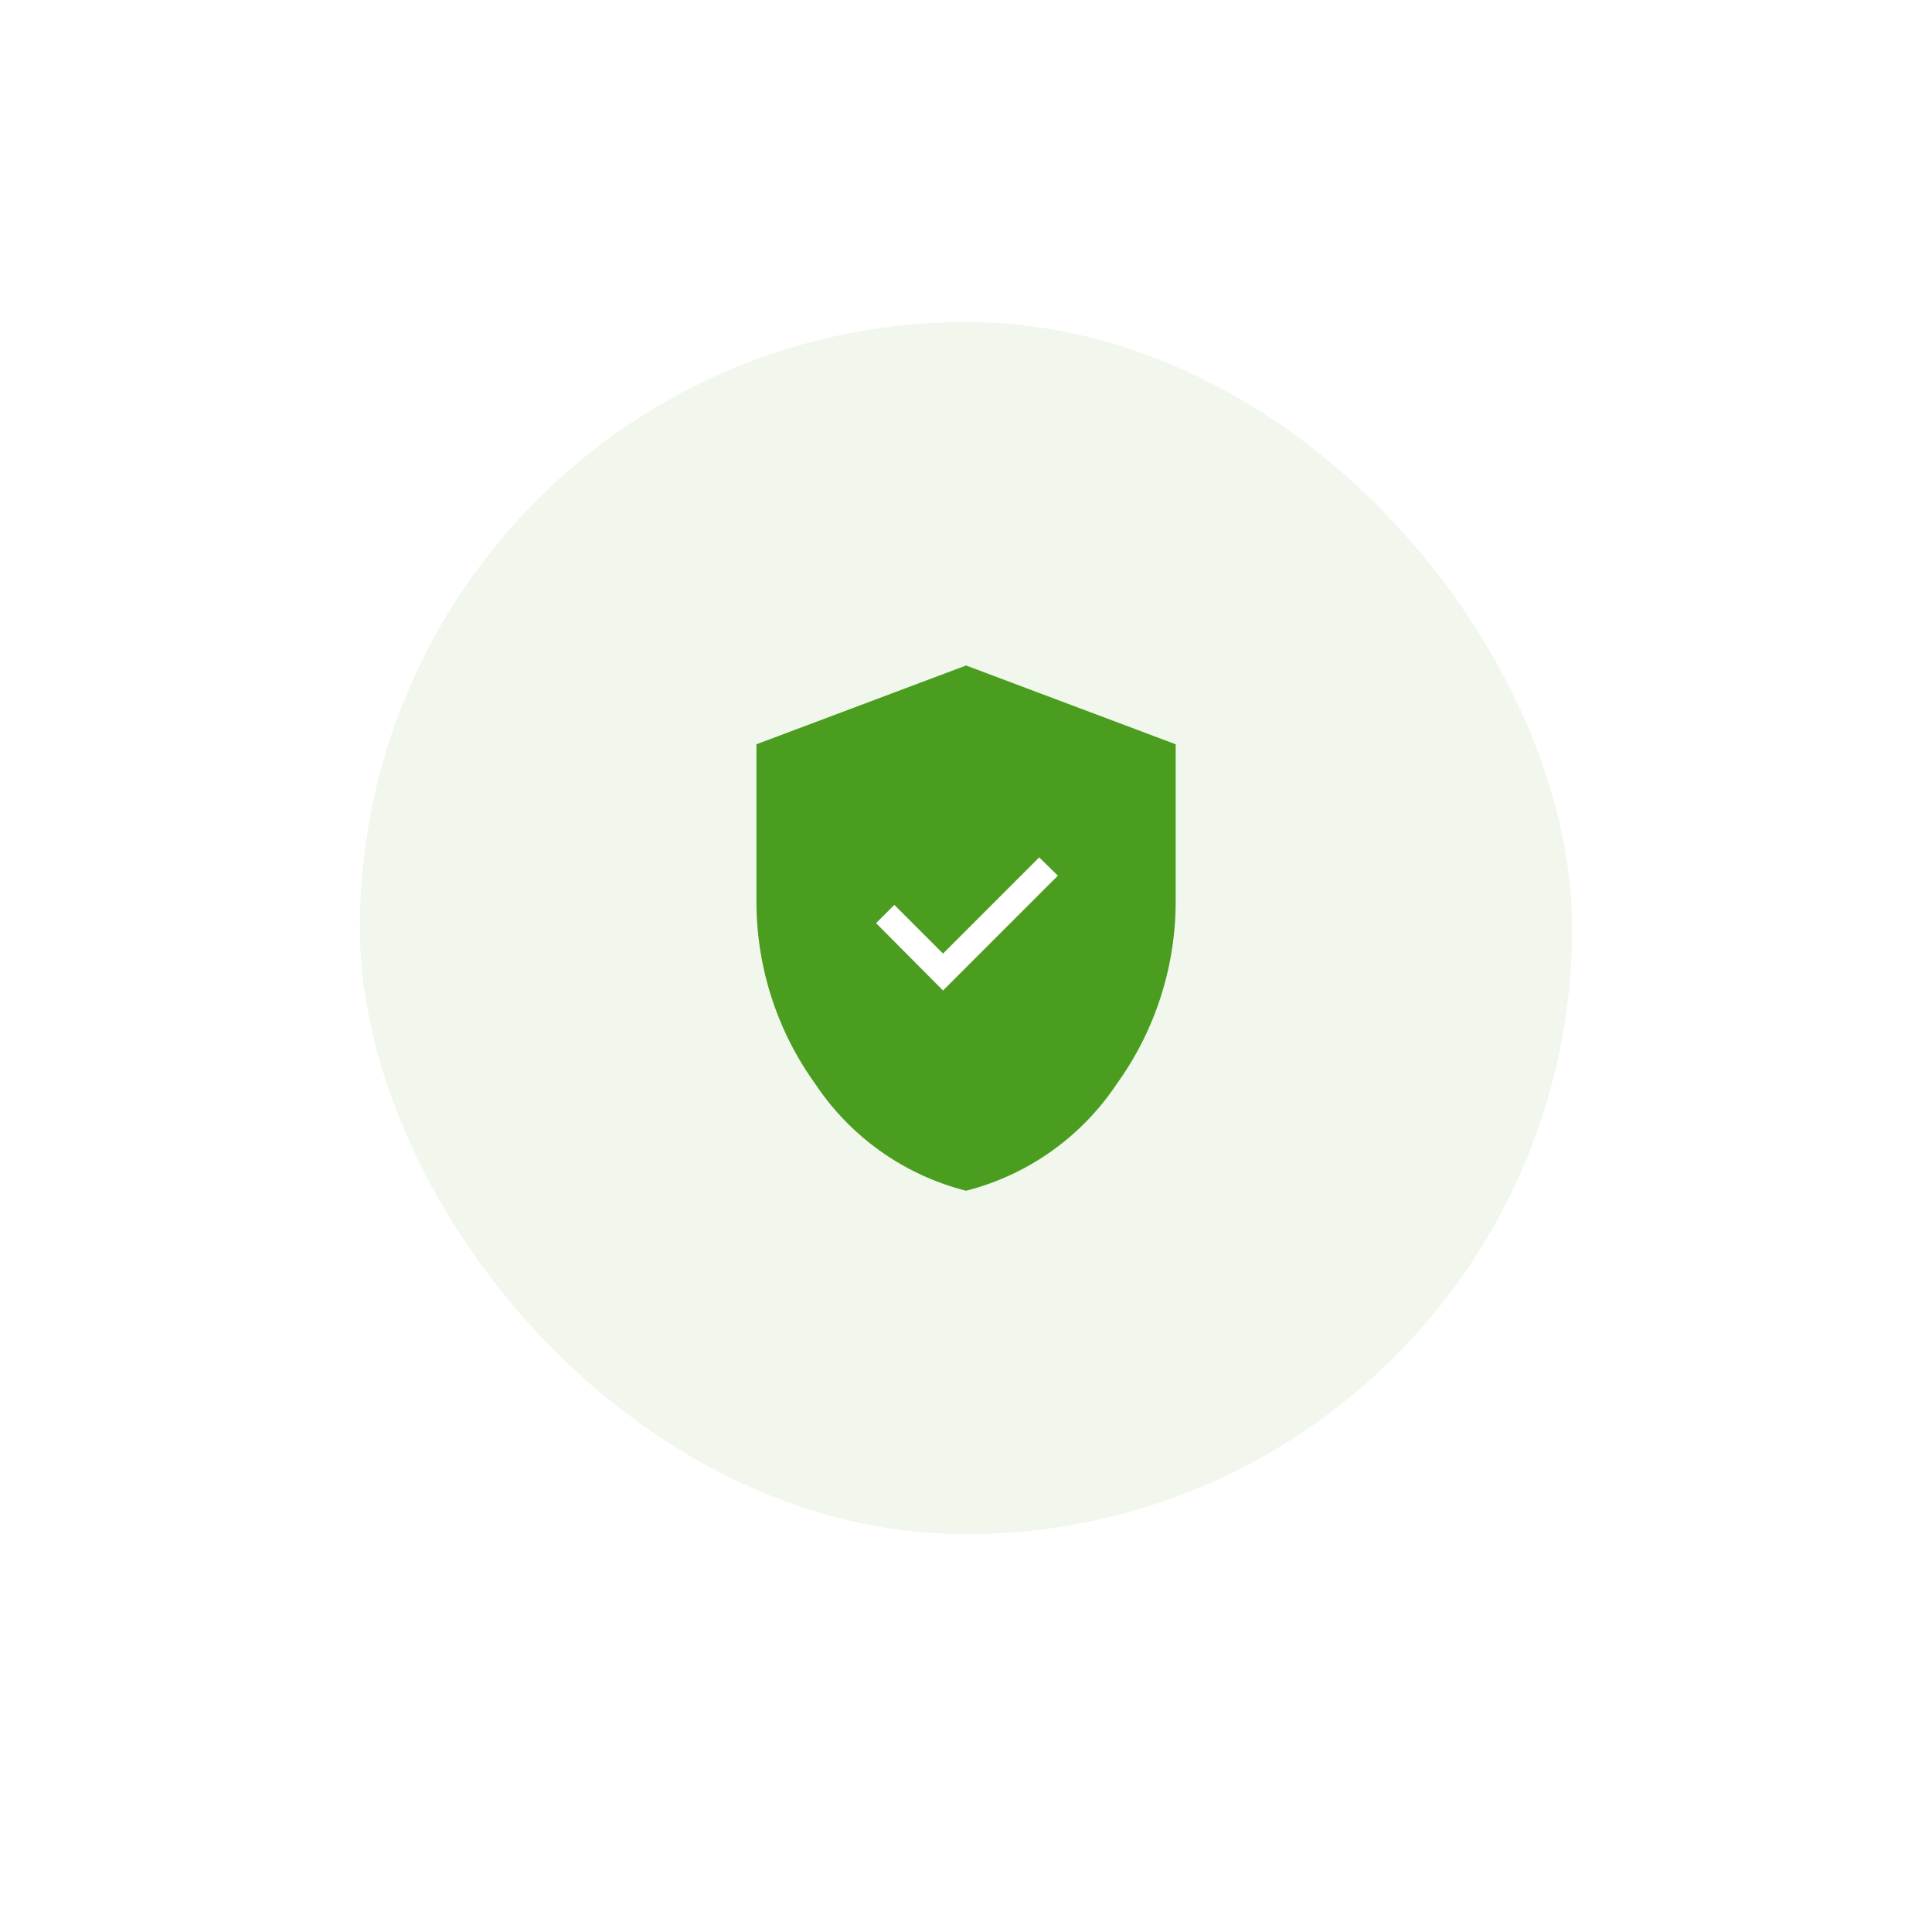 <svg xmlns="http://www.w3.org/2000/svg" xmlns:xlink="http://www.w3.org/1999/xlink" width="153" height="153" viewBox="0 0 153 153">
  <defs>
    <filter id="Rectangle_6853" x="0" y="0" width="153" height="153" filterUnits="userSpaceOnUse">
      <feOffset dy="3" input="SourceAlpha"/>
      <feGaussianBlur stdDeviation="7.5" result="blur"/>
      <feFlood flood-opacity="0.059"/>
      <feComposite operator="in" in2="blur"/>
      <feComposite in="SourceGraphic"/>
    </filter>
  </defs>
  <g id="success_message_icon" transform="translate(22 19.5)">
    <g transform="matrix(1, 0, 0, 1, -22, -19.5)" filter="url(#Rectangle_6853)">
      <rect id="Rectangle_6853-2" data-name="Rectangle 6853" width="108" height="108" rx="54" transform="translate(22.5 19.5)" fill="#fff"/>
    </g>
    <rect id="Rectangle_6846" data-name="Rectangle 6846" width="96" height="96" rx="48" transform="translate(6.5 6)" fill="rgba(75,157,32,0.08)"/>
    <g id="success_icon" transform="translate(37.905 33.202)">
      <g id="Group_57086" data-name="Group 57086">
        <path id="gpp_maybe_FILL0_wght400_GRAD0_opsz48" d="M24.6,45.546A20.366,20.366,0,0,1,12.667,37.1,24.7,24.7,0,0,1,8,22.564V10.189L24.6,3.95l16.6,6.239V22.564A24.7,24.7,0,0,1,36.523,37.1,20.366,20.366,0,0,1,24.6,45.546Z" transform="translate(-8 -3.95)" fill="#4b9d20"/>
        <path id="check_circle_FILL0_wght400_GRAD0_opsz48" d="M11.739,18.056l9.094-9.094L19.355,7.516l-7.616,7.616L7.883,11.276,6.437,12.722ZM13.635,12.208Z" transform="translate(3.037 7.682)" fill="#fff"/>
      </g>
    </g>
  </g>
</svg>
